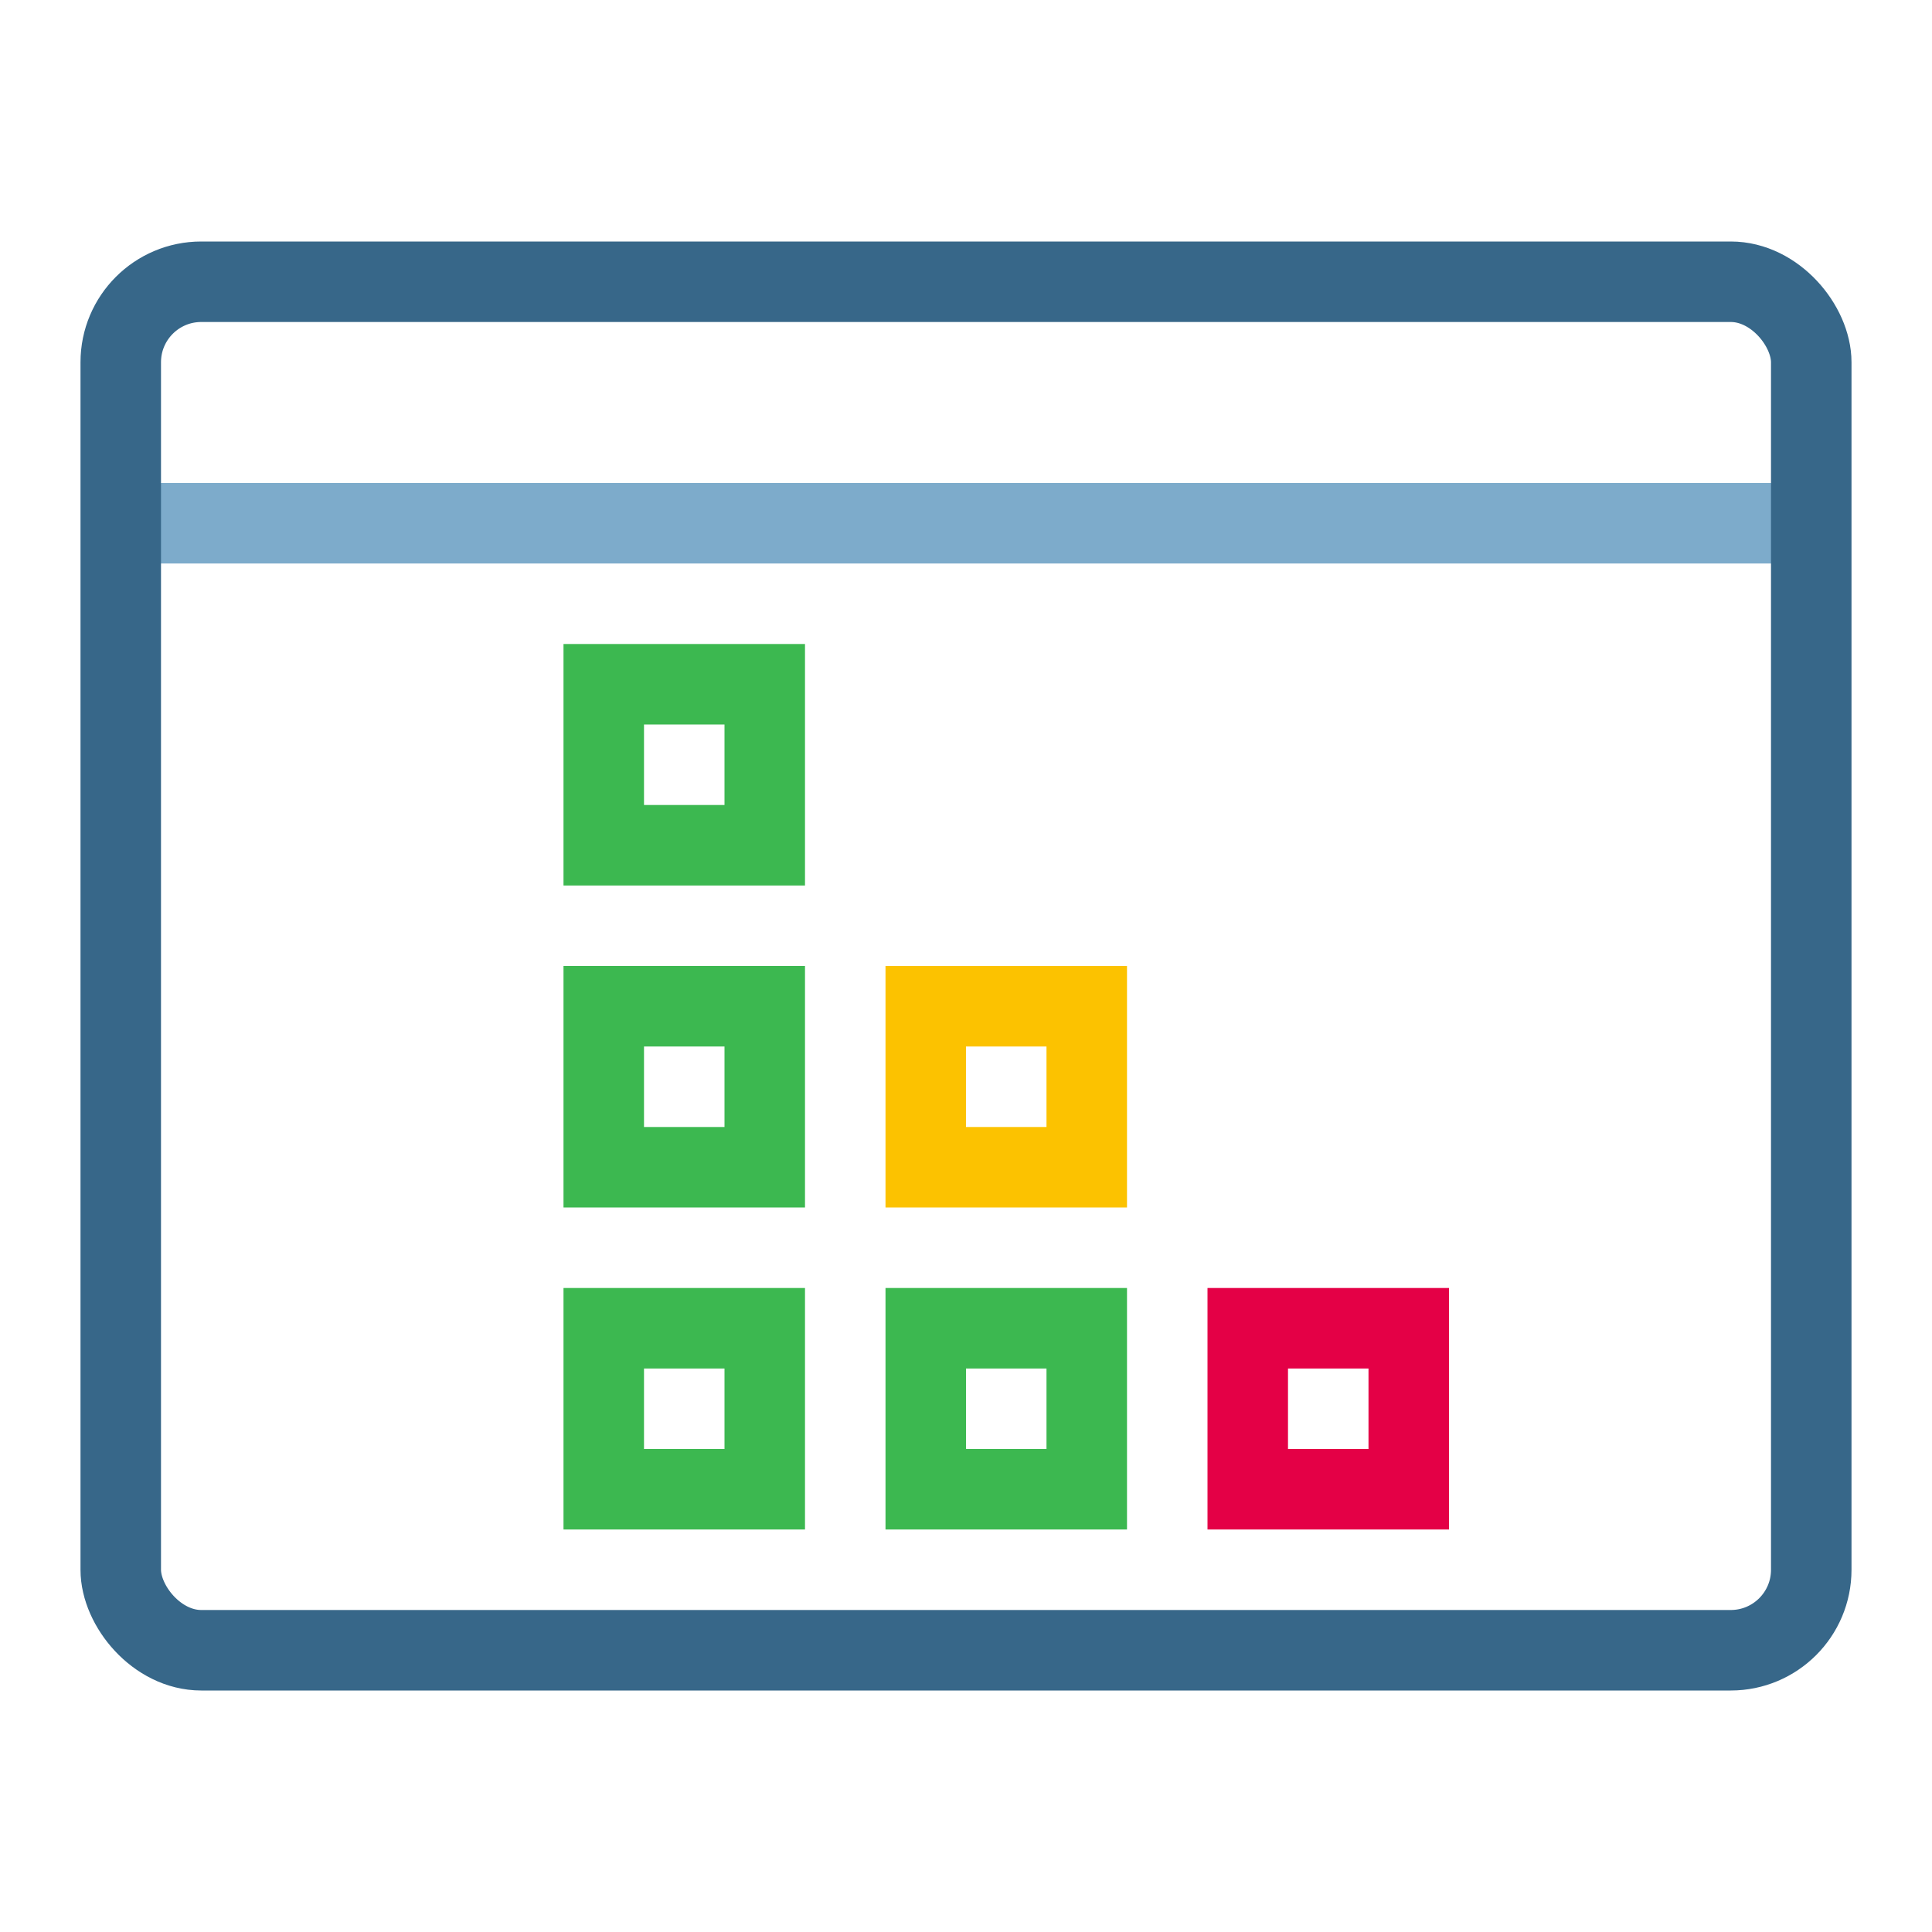 <svg xmlns="http://www.w3.org/2000/svg" width="24" height="24" viewBox="0 0 24 24">
  <g fill="none" fill-rule="evenodd" transform="translate(.5 3.5)">
    <path stroke="#7DABCB" d="M1,3 L22,3"/>
    <rect width="21" height="17" x="1" stroke="#376789" rx="1"/>
    <rect width="2" height="2" x="7" y="13" stroke="#3CB850"/>
    <rect width="2" height="2" x="7" y="9" stroke="#3CB850"/>
    <rect width="2" height="2" x="7" y="5" stroke="#3CB850"/>
    <rect width="2" height="2" x="11" y="9" stroke="#FCC200"/>
    <rect width="2" height="2" x="11" y="13" stroke="#3CB850"/>
    <rect width="2" height="2" x="15" y="13" stroke="#E40046"/>
  </g>
</svg>
